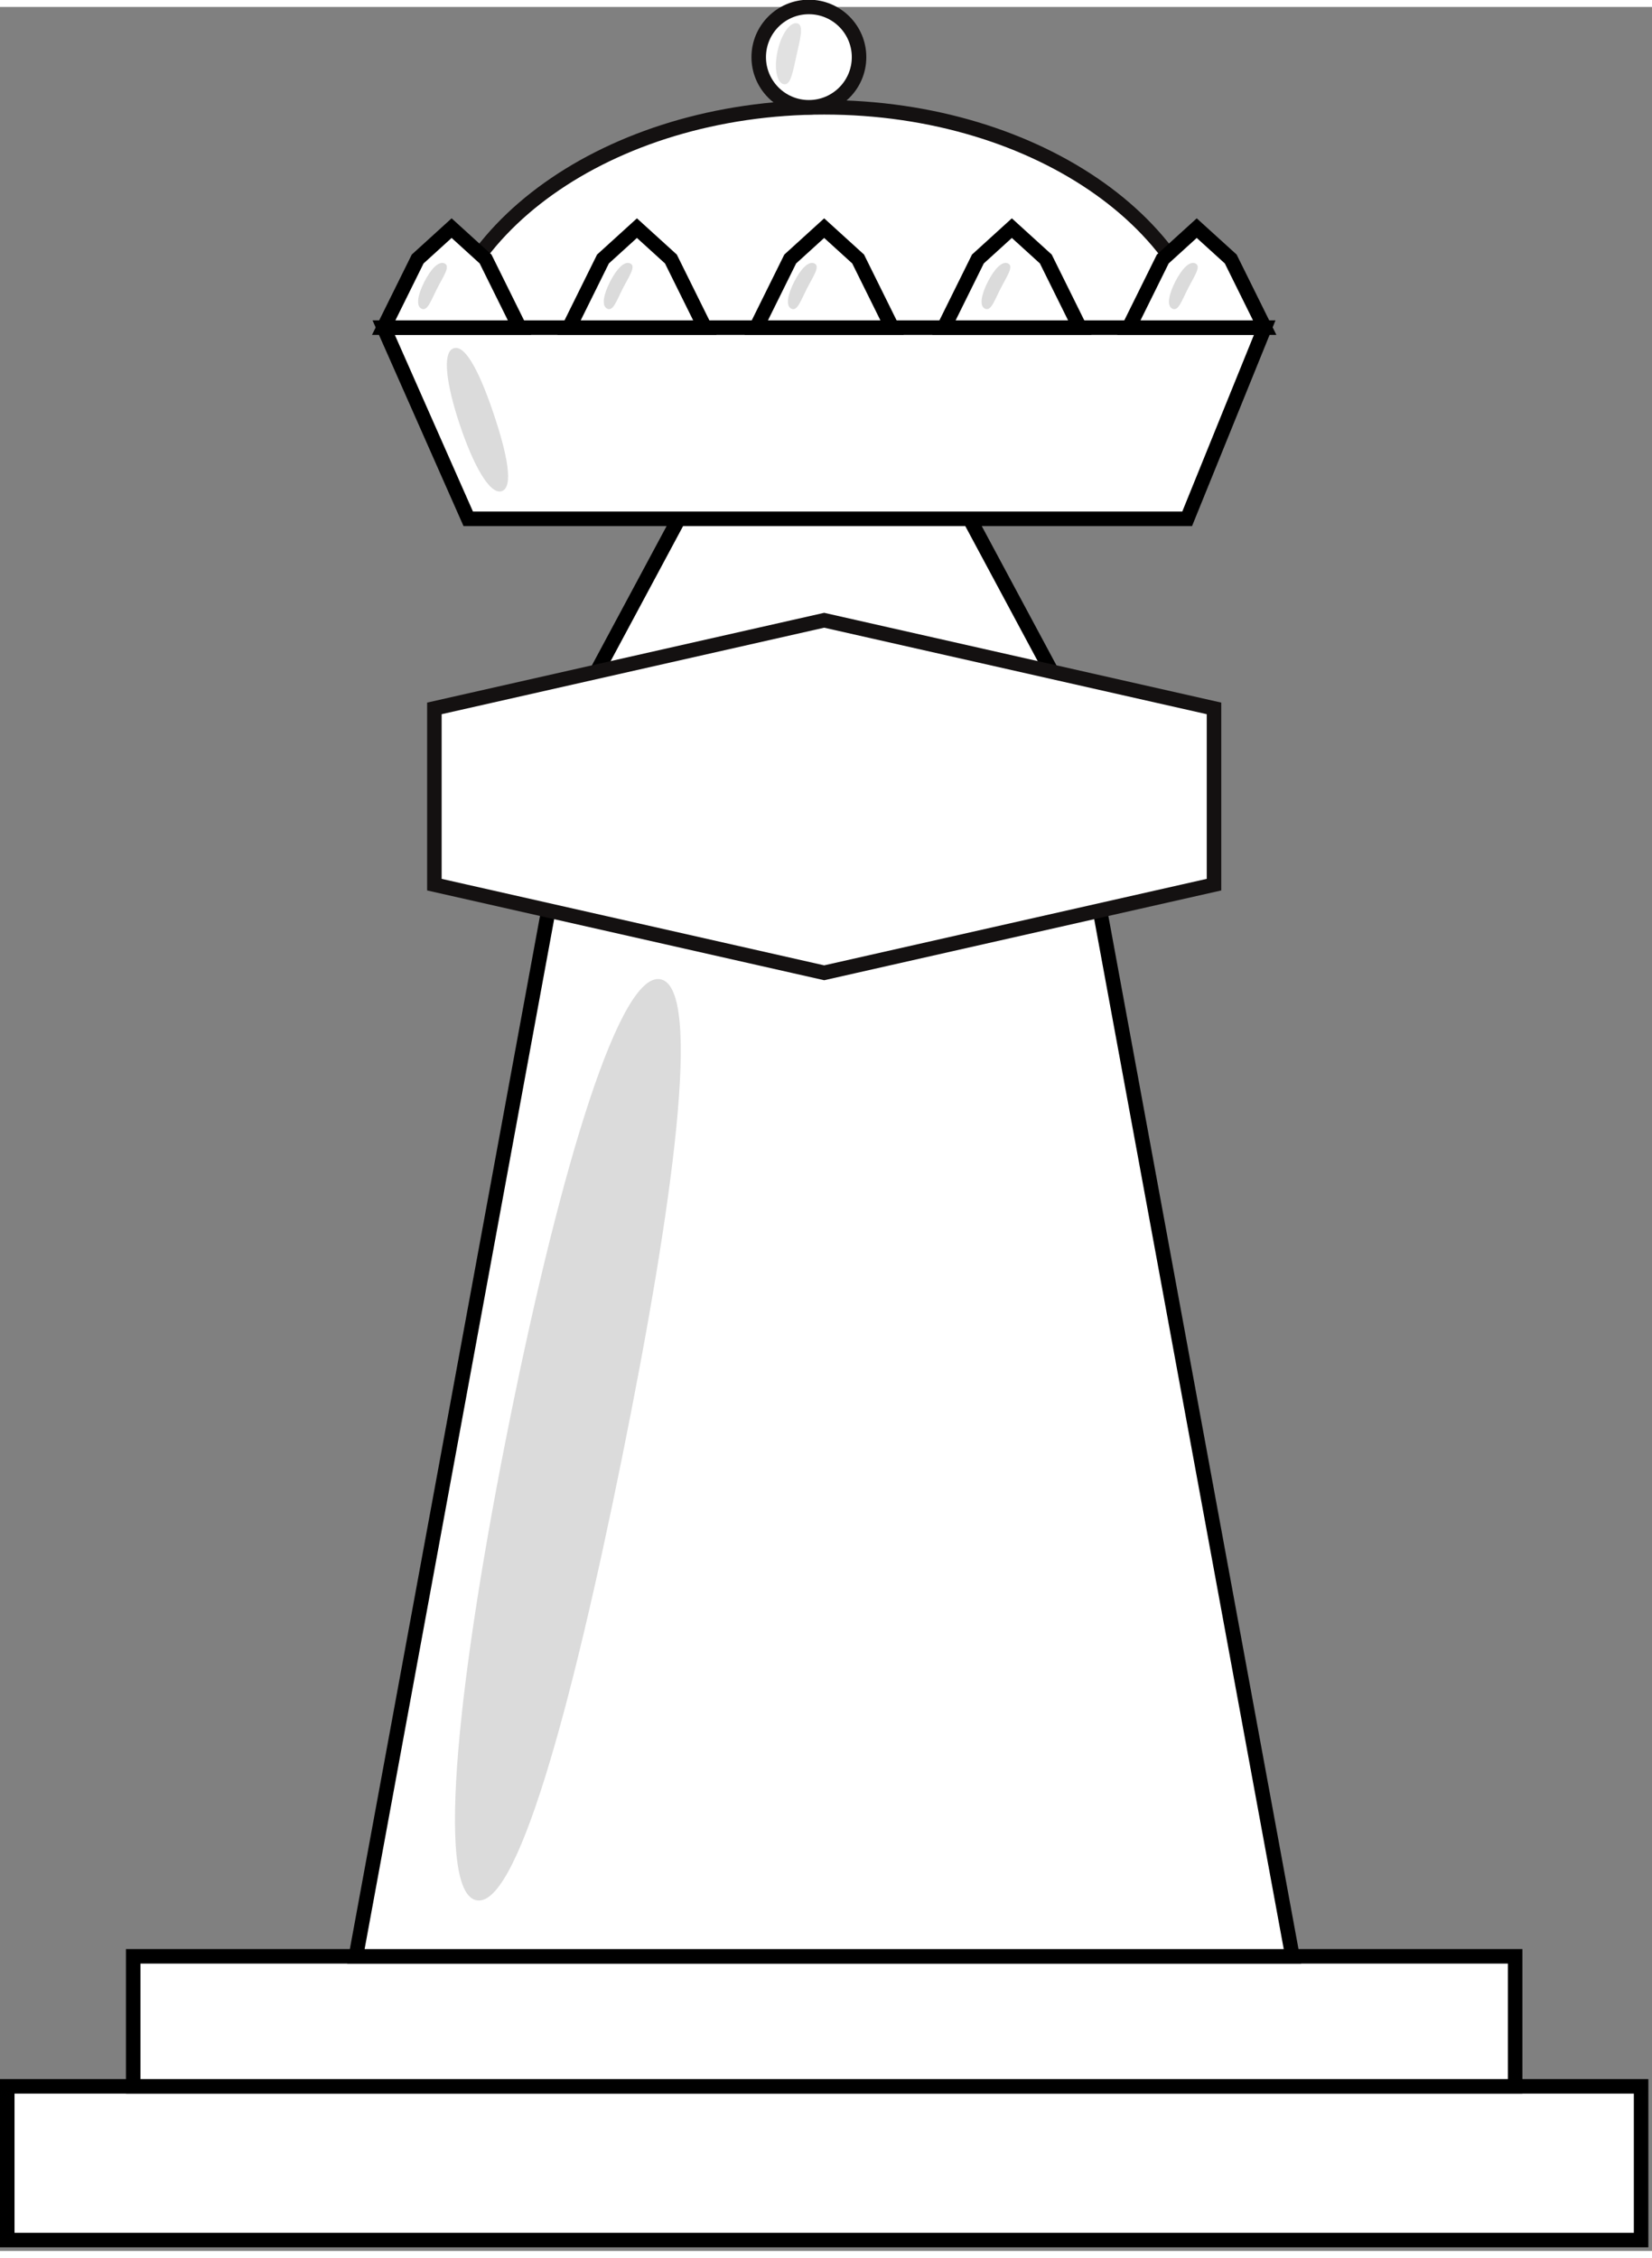 <?xml version="1.0" encoding="UTF-8" standalone="no"?>
<!DOCTYPE svg PUBLIC "-//W3C//DTD SVG 1.1//EN" "http://www.w3.org/Graphics/SVG/1.1/DTD/svg11.dtd">
<svg version="1.1" xmlns="http://www.w3.org/2000/svg" xmlns:xlink="http://www.w3.org/1999/xlink" preserveAspectRatio="xMidYMid meet" viewBox="83.121 11.908 455.262 618.394" width="450.26" height="615.39"><rect x="83.121" y="11.908" width="455.262" height="618.394" fill="#808080" stroke="none"/><defs><path d="M85.12 584.94L535.38 584.94L535.38 627.3L85.12 627.3L85.12 584.94Z" id="c3ulhaaC3"></path><path d="M119.83 549.11L500.67 549.11L500.67 584.94L119.83 584.94L119.83 549.11Z" id="b4TjuAD1iQ"></path><path d="M374.78 198.55L439.3 549.11L310.25 549.11L181.2 549.11L245.72 198.55L310.25 78.23L374.78 198.55Z" id="a4XR9yjGPj"></path><path d="M254.59 411.46C240.44 481.46 225.36 536.79 214.16 533.6C202.97 530.41 209.54 470.8 223.69 400.8C237.83 330.79 254.23 276.74 265.42 279.92C276.62 283.11 268.73 341.46 254.59 411.46Z" id="exnqCbZJN"></path><path d="M310.25 180.92L202.83 205.21L202.83 253.78L310.25 278.07L417.68 253.78L417.68 205.21L310.25 180.92Z" id="h55TyKVxy4"></path><path d="M417.68 116.08C417.68 158.3 369.54 112.35 310.25 112.35C250.96 112.35 202.83 158.3 202.83 116.08C202.83 73.85 250.96 39.56 310.25 39.56C369.54 39.56 417.68 73.85 417.68 116.08Z" id="j774NJpQaB"></path><path d="M188.86 100.28L431.65 100.28L410.28 152.97L212.16 152.97L188.86 100.28Z" id="apQ1vNeH4"></path><path d="M319.61 81.37L328.97 100.28L310.25 100.28L291.53 100.28L300.89 81.37L310.25 72.86L319.61 81.37Z" id="bTcToQyUu"></path><path d="M422.29 81.37L431.65 100.28L412.92 100.28L394.2 100.28L403.56 81.37L412.92 72.86L422.29 81.37Z" id="e4v2yYDDV"></path><path d="M216.94 81.37L226.3 100.28L207.58 100.28L188.86 100.28L198.22 81.37L207.58 72.86L216.94 81.37Z" id="a1YZ4XFWoK"></path><path d="M371.33 81.37L380.69 100.28L361.97 100.28L343.25 100.28L352.61 81.37L361.97 72.86L371.33 81.37Z" id="e3e7eNU91g"></path><path d="M268.01 81.37L277.37 100.28L258.65 100.28L239.93 100.28L249.29 81.37L258.65 72.86L268.01 81.37Z" id="gYuUpV9fv"></path><path d="M319.86 25.74C319.86 33.37 313.66 39.56 306.03 39.56C298.4 39.56 292.21 33.37 292.21 25.74C292.21 18.1 298.4 11.91 306.03 11.91C313.66 11.91 319.86 18.1 319.86 25.74Z" id="e1EppbkIx"></path><path d="M203.57 89.52C201.82 92.96 200.92 95.85 199.28 95.06C197.63 94.27 198.32 91.05 200.08 87.61C201.84 84.17 204 81.8 205.65 82.59C207.3 83.38 205.33 86.08 203.57 89.52Z" id="e59rvHGZyP"></path><path d="M254.74 89.52C252.99 92.96 252.1 95.85 250.45 95.06C248.8 94.27 249.49 91.05 251.25 87.61C253.01 84.17 255.17 81.8 256.82 82.59C258.47 83.38 256.5 86.08 254.74 89.52Z" id="d7Sk60KoJq"></path><path d="M305.49 89.52C303.74 92.96 302.84 95.85 301.2 95.06C299.55 94.27 300.24 91.05 302 87.61C303.76 84.17 305.92 81.8 307.57 82.59C309.22 83.38 307.25 86.08 305.49 89.52Z" id="ciPFjoHKs"></path><path d="M358.86 89.52C357.1 92.96 356.21 95.85 354.56 95.06C352.91 94.27 353.61 91.05 355.36 87.61C357.12 84.17 359.28 81.8 360.93 82.59C362.58 83.38 360.61 86.08 358.86 89.52Z" id="a5bKVKmuW"></path><path d="M410.5 89.52C408.74 92.96 407.85 95.85 406.2 95.06C404.55 94.27 405.25 91.05 407 87.61C408.76 84.17 410.92 81.8 412.57 82.59C414.22 83.38 412.25 86.08 410.5 89.52Z" id="a3Q59M5NDF"></path><path d="M219.26 124.32C222.9 135.19 224.73 144.29 221.37 145.35C218.02 146.4 213.45 137.86 209.81 126.98C206.18 116.11 204.84 107 208.19 105.95C211.54 104.9 215.63 113.45 219.26 124.32Z" id="a2xAHhkYPO"></path><path d="M302.62 25.27C301.59 29.9 301.03 33.62 299.08 33.19C297.13 32.76 296.38 28.65 297.41 24.02C298.44 19.39 300.86 15.98 302.8 16.41C304.75 16.85 303.65 20.64 302.62 25.27Z" id="e1g9DYG4b"></path></defs><g><g><use xlink:href="#c3ulhaaC3" opacity="1" fill="#ffffff" fill-opacity="1"></use><g><use xlink:href="#c3ulhaaC3" opacity="1" fill-opacity="0" stroke="#000000" stroke-width="4" stroke-opacity="1"></use></g></g><g><use xlink:href="#b4TjuAD1iQ" opacity="1" fill="#ffffff" fill-opacity="1"></use><g><use xlink:href="#b4TjuAD1iQ" opacity="1" fill-opacity="0" stroke="#000000" stroke-width="4" stroke-opacity="1"></use></g></g><g><use xlink:href="#a4XR9yjGPj" opacity="1" fill="#ffffff" fill-opacity="1"></use><g><use xlink:href="#a4XR9yjGPj" opacity="1" fill-opacity="0" stroke="#000000" stroke-width="4" stroke-opacity="1"></use></g></g><g><use xlink:href="#exnqCbZJN" opacity="0.57" fill="#dbdbdb" fill-opacity="1"></use></g><g><use xlink:href="#h55TyKVxy4" opacity="1" fill="#ffffff" fill-opacity="1"></use><g><use xlink:href="#h55TyKVxy4" opacity="1" fill-opacity="0" stroke="#141111" stroke-width="4" stroke-opacity="1"></use></g></g><g><g><use xlink:href="#j774NJpQaB" opacity="1" fill="#ffffff" fill-opacity="1"></use><g><use xlink:href="#j774NJpQaB" opacity="1" fill-opacity="0" stroke="#141111" stroke-width="4" stroke-opacity="1"></use></g></g><g><g><g><use xlink:href="#apQ1vNeH4" opacity="1" fill="#ffffff" fill-opacity="1"></use><g><use xlink:href="#apQ1vNeH4" opacity="1" fill-opacity="0" stroke="#000000" stroke-width="4" stroke-opacity="1"></use></g></g><g><use xlink:href="#bTcToQyUu" opacity="1" fill="#ffffff" fill-opacity="1"></use><g><use xlink:href="#bTcToQyUu" opacity="1" fill-opacity="0" stroke="#000000" stroke-width="4" stroke-opacity="1"></use></g></g><g><use xlink:href="#e4v2yYDDV" opacity="1" fill="#ffffff" fill-opacity="1"></use><g><use xlink:href="#e4v2yYDDV" opacity="1" fill-opacity="0" stroke="#000000" stroke-width="4" stroke-opacity="1"></use></g></g><g><use xlink:href="#a1YZ4XFWoK" opacity="1" fill="#ffffff" fill-opacity="1"></use><g><use xlink:href="#a1YZ4XFWoK" opacity="1" fill-opacity="0" stroke="#000000" stroke-width="4" stroke-opacity="1"></use></g></g><g><use xlink:href="#e3e7eNU91g" opacity="1" fill="#ffffff" fill-opacity="1"></use><g><use xlink:href="#e3e7eNU91g" opacity="1" fill-opacity="0" stroke="#000000" stroke-width="4" stroke-opacity="1"></use></g></g><g><use xlink:href="#gYuUpV9fv" opacity="1" fill="#ffffff" fill-opacity="1"></use><g><use xlink:href="#gYuUpV9fv" opacity="1" fill-opacity="0" stroke="#000000" stroke-width="4" stroke-opacity="1"></use></g></g></g><g><use xlink:href="#e1EppbkIx" opacity="1" fill="#ffffff" fill-opacity="1"></use><g><use xlink:href="#e1EppbkIx" opacity="1" fill-opacity="0" stroke="#141111" stroke-width="4" stroke-opacity="1"></use></g></g></g></g><g><g><g><use xlink:href="#e59rvHGZyP" opacity="0.7" fill="#dbdbdb" fill-opacity="1"></use></g><g><use xlink:href="#d7Sk60KoJq" opacity="0.7" fill="#dbdbdb" fill-opacity="1"></use></g><g><use xlink:href="#ciPFjoHKs" opacity="0.7" fill="#dbdbdb" fill-opacity="1"></use></g><g><use xlink:href="#a5bKVKmuW" opacity="0.7" fill="#dbdbdb" fill-opacity="1"></use></g><g><use xlink:href="#a3Q59M5NDF" opacity="0.7" fill="#dbdbdb" fill-opacity="1"></use></g></g><g><use xlink:href="#a2xAHhkYPO" opacity="0.7" fill="#dbdbdb" fill-opacity="1"></use></g></g><g><use xlink:href="#e1g9DYG4b" opacity="0.45" fill="#e1e1e1" fill-opacity="1"></use></g></g></svg>